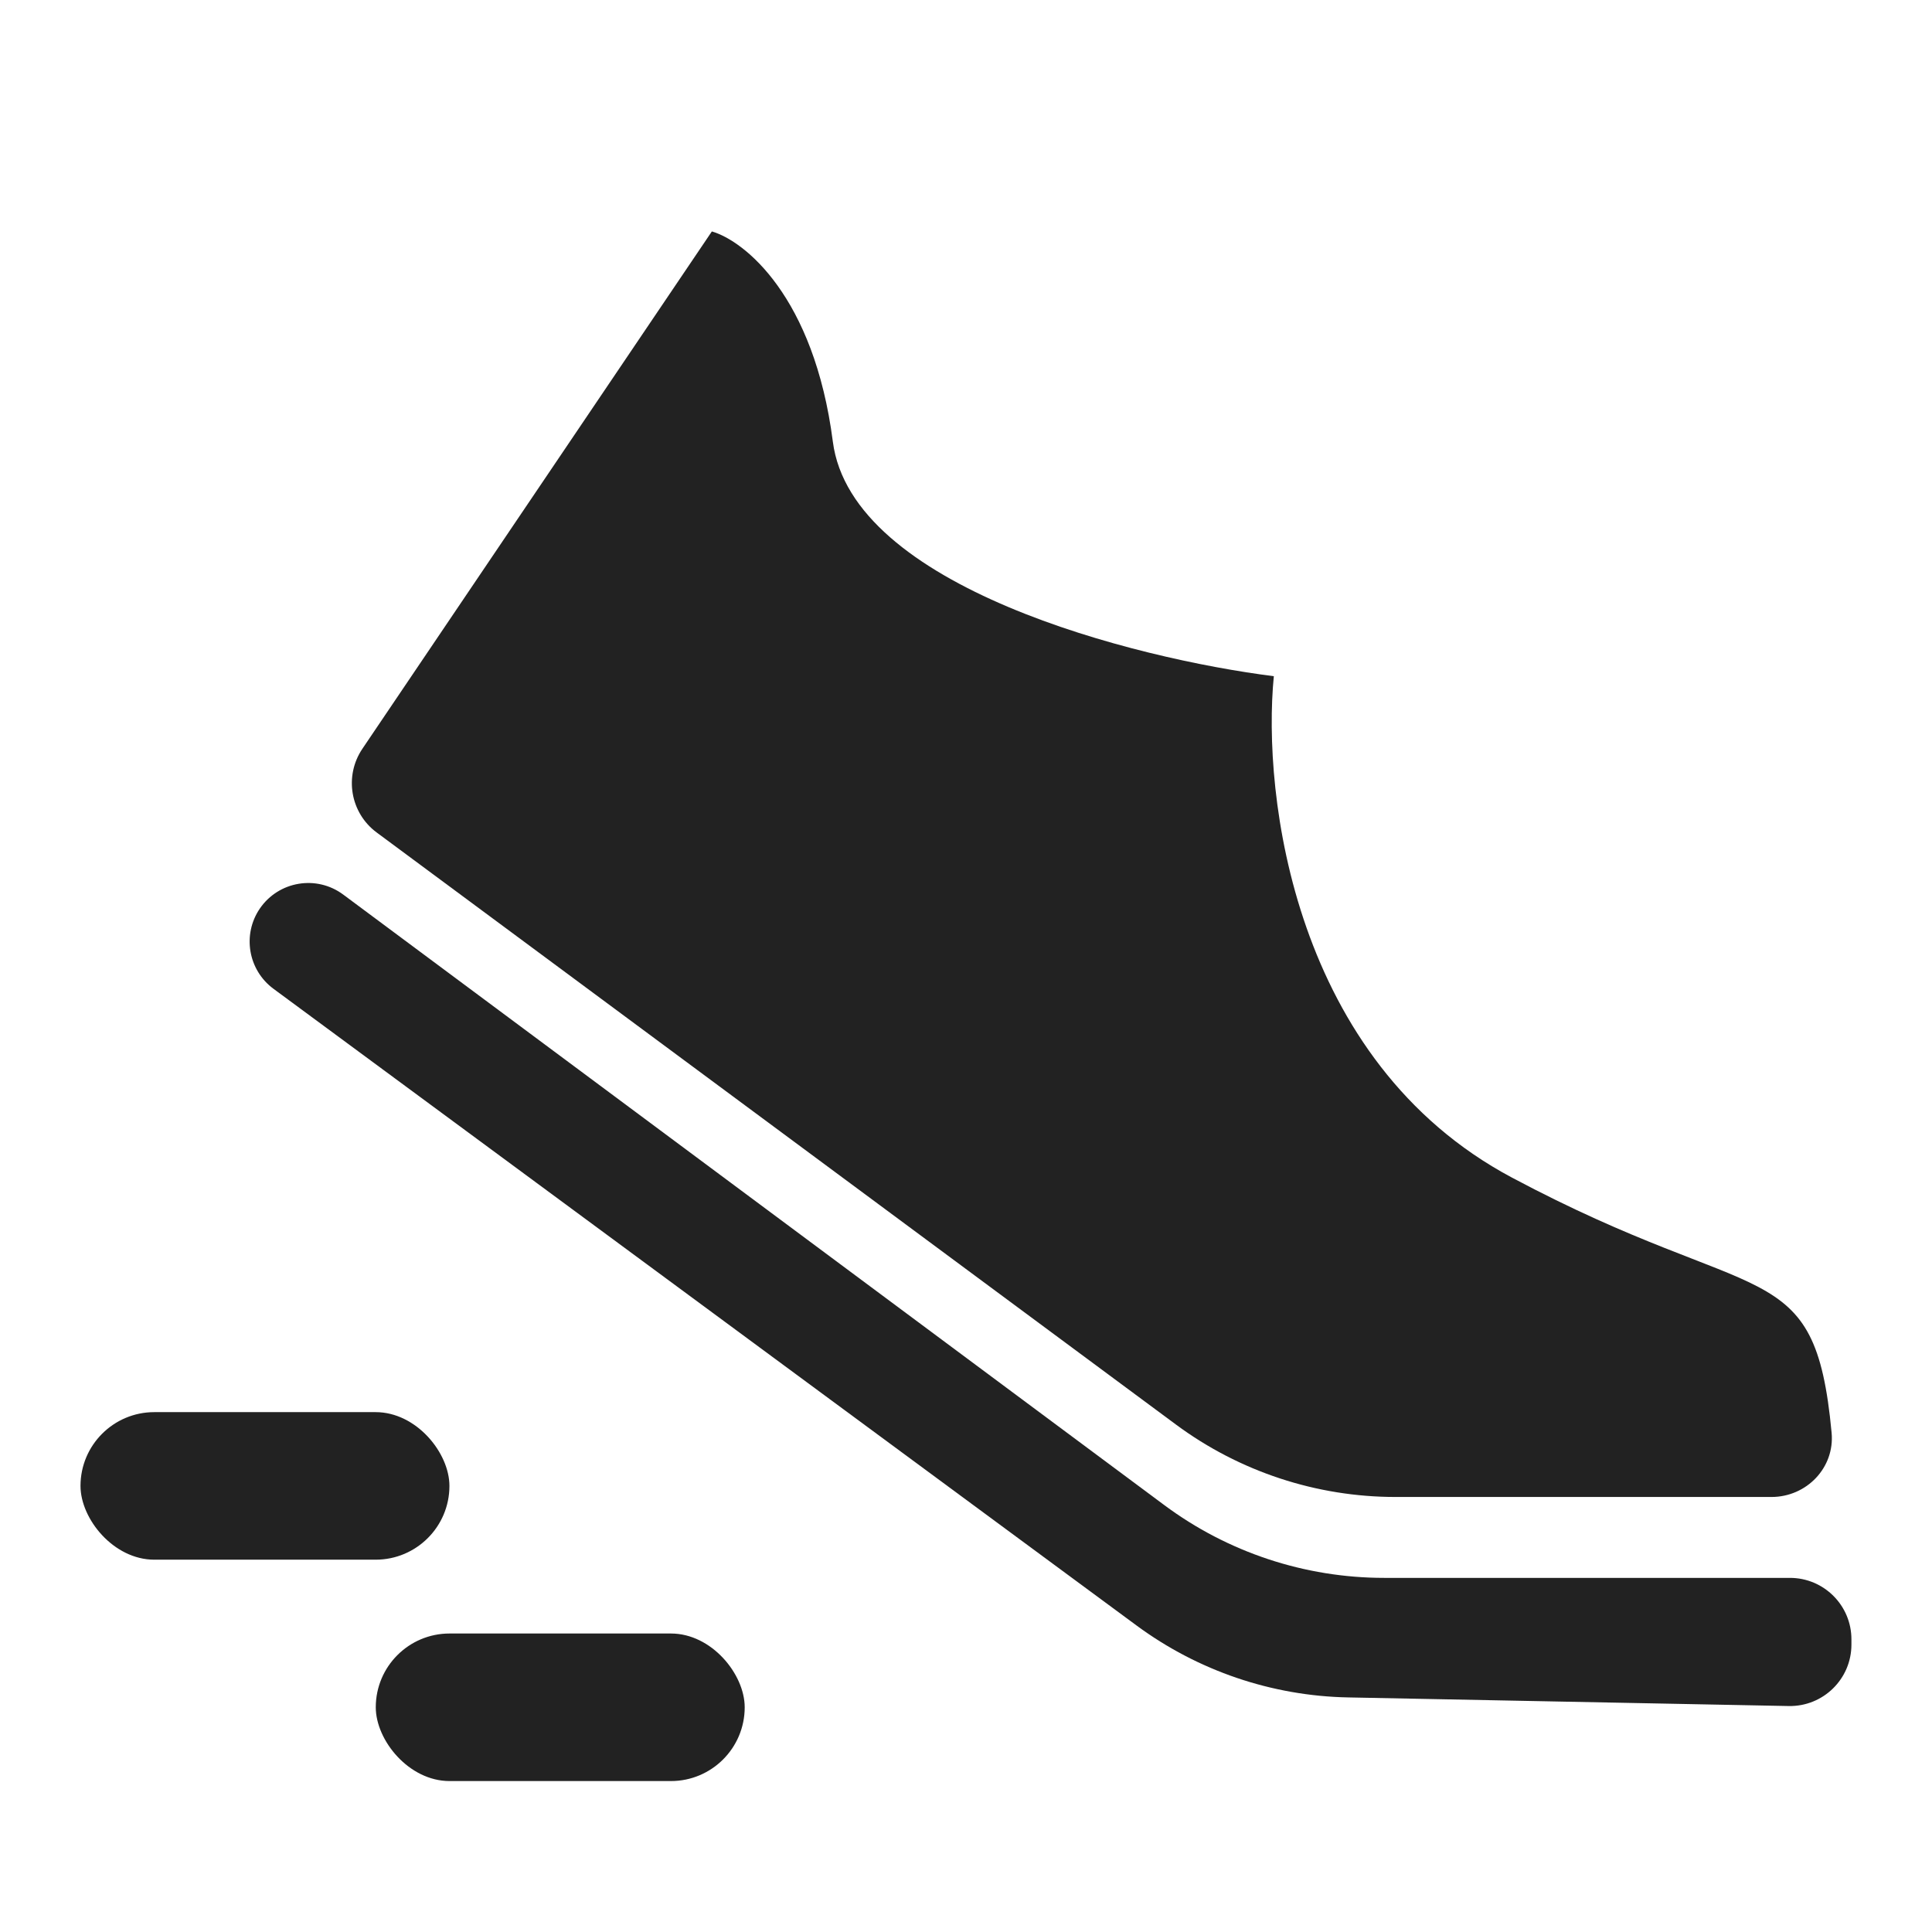   <svg
    viewBox="0 0 24 24"
    fill="none"
    xmlns="http://www.w3.org/2000/svg"
  >
    <path
      d="M8.843 2.875L4.502 9.301C4.273 9.64 4.351 10.099 4.68 10.342L14.609 17.697C15.398 18.281 16.354 18.596 17.336 18.596H22.006C22.441 18.596 22.793 18.233 22.753 17.799C22.543 15.554 21.857 16.267 18.781 14.628C16.066 13.182 15.679 9.873 15.824 8.4C14.095 8.182 10.579 7.295 10.346 5.487C10.113 3.679 9.247 2.992 8.843 2.875Z"
      fill="#222222"
    />
    <path
      d="M14.462 18.696L4.264 11.113C3.932 10.866 3.462 10.945 3.228 11.286C3.007 11.61 3.082 12.05 3.397 12.283L14.118 20.192C14.881 20.755 15.8 21.068 16.748 21.086L22.22 21.193C22.648 21.201 22.999 20.857 22.999 20.43V20.364C22.999 19.943 22.657 19.601 22.235 19.601H17.195C16.21 19.601 15.252 19.284 14.462 18.696Z"
      fill="#222222"
    />
    <rect
      x="1"
      y="17.542"
      width="4.583"
      height="1.833"
      rx="0.917"
      fill="#222222"
    />
    <rect
      x="4.668"
      y="20.292"
      width="4.583"
      height="1.833"
      rx="0.917"
      fill="#222222"
    />
  </svg>